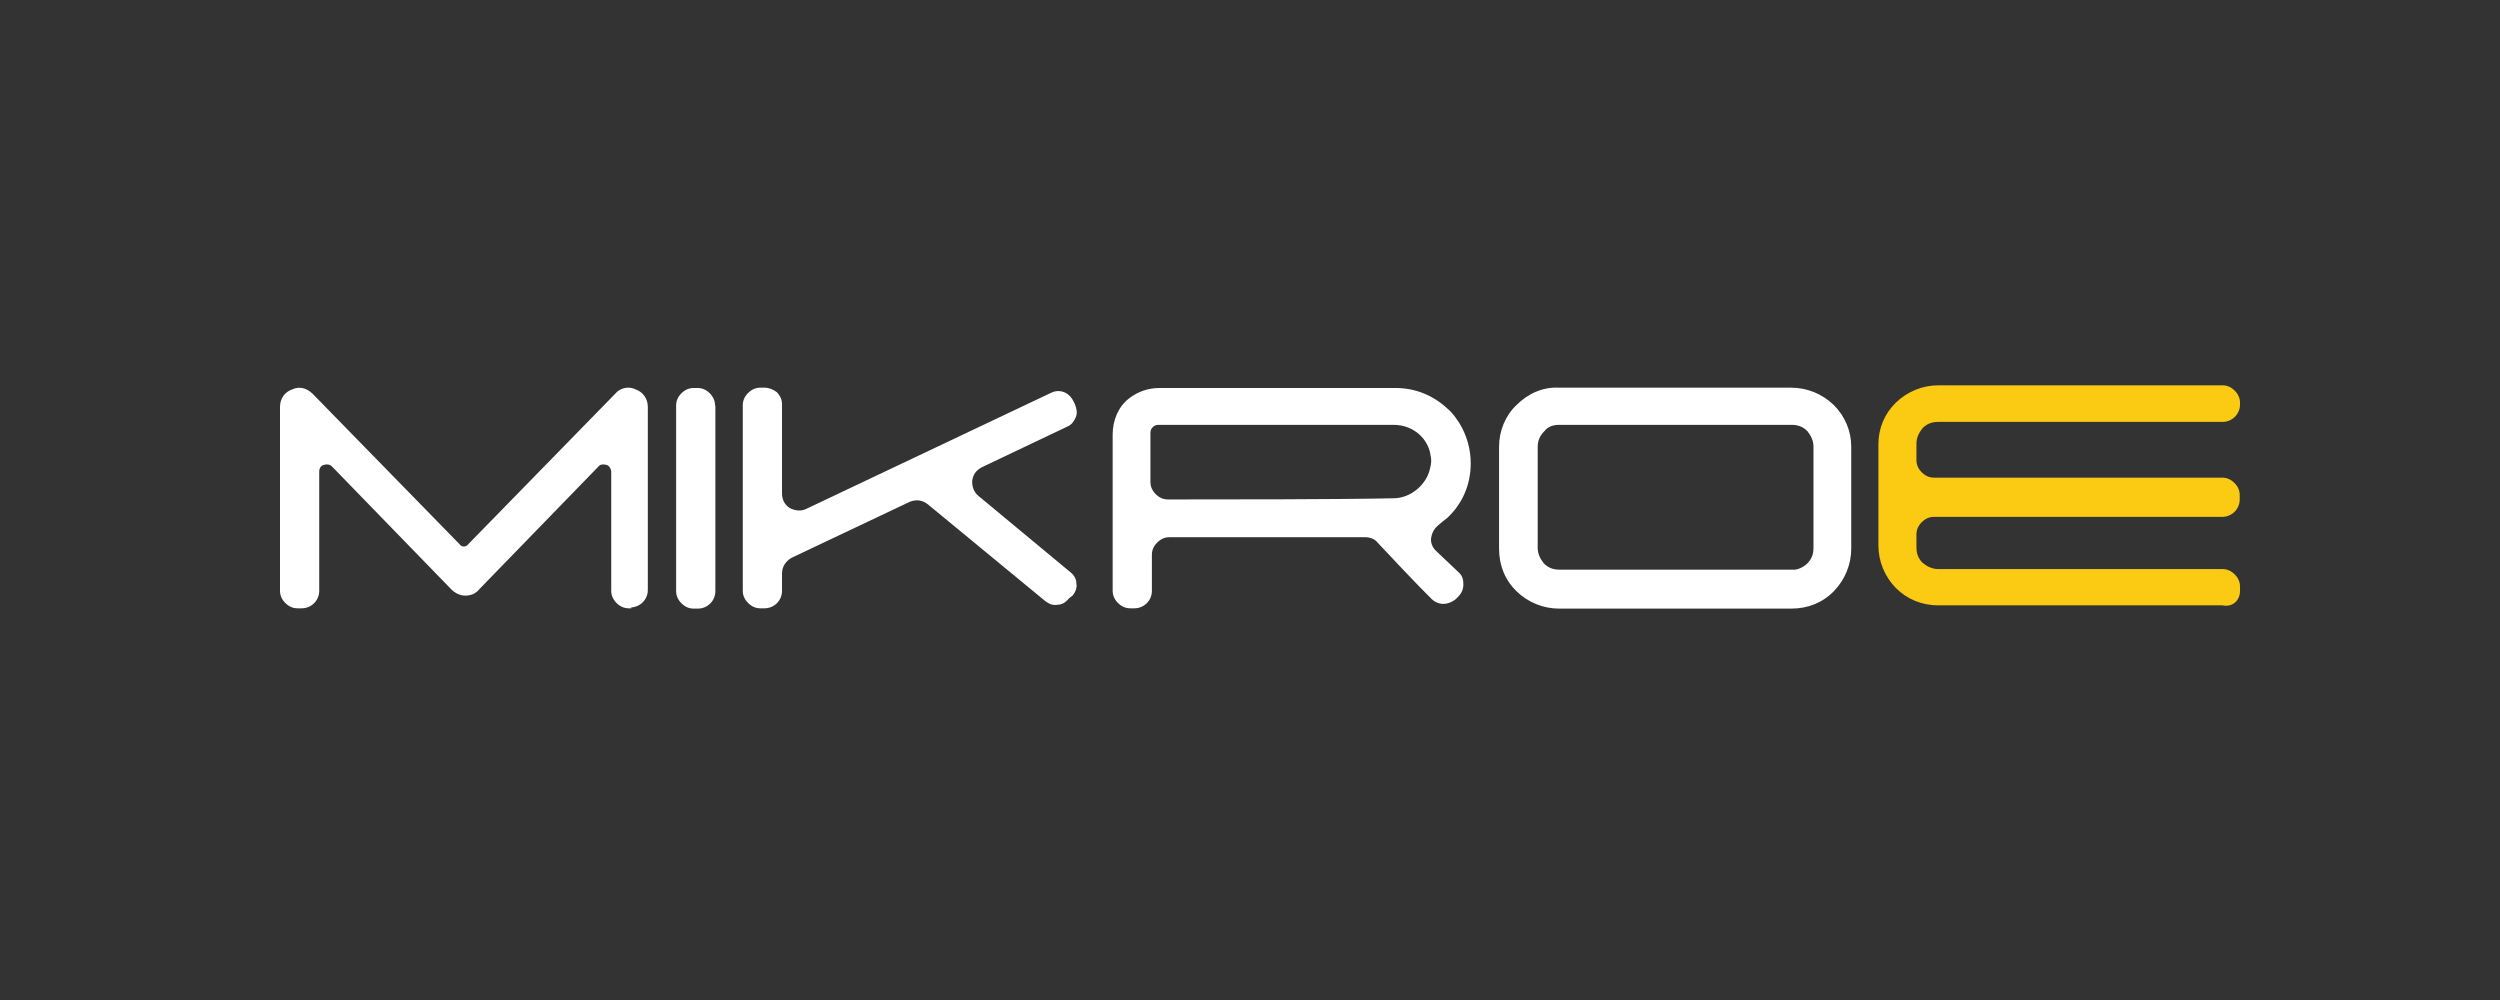 <svg width="125" height="50" viewBox="0 0 125 50" fill="none" xmlns="http://www.w3.org/2000/svg">
<rect x="0" y="0" width="125" height="50" fill="#333333" stroke="none"/>
<path fill-rule="evenodd" clip-rule="evenodd" d="M112.001 29.545V29.324C112.001 29.103 111.912 28.896 111.735 28.719C111.558 28.542 111.352 28.454 111.131 28.454H96.914C96.604 28.454 96.353 28.321 96.132 28.144C95.911 27.923 95.822 27.672 95.822 27.363V26.714C95.822 26.492 95.911 26.286 96.088 26.109C96.265 25.932 96.471 25.843 96.692 25.843H111.116C111.588 25.843 111.986 25.46 111.986 24.973V24.752C111.986 24.531 111.898 24.324 111.721 24.147C111.544 23.971 111.337 23.882 111.116 23.882H96.692C96.471 23.882 96.265 23.794 96.088 23.616C95.911 23.439 95.822 23.233 95.822 23.012V22.186C95.822 21.876 95.955 21.625 96.132 21.404C96.353 21.183 96.604 21.095 96.914 21.095H111.131C111.603 21.095 112.001 20.711 112.001 20.224V20.136C112.001 19.915 111.912 19.708 111.735 19.531C111.558 19.354 111.352 19.266 111.131 19.266H96.914C96.132 19.266 95.365 19.576 94.79 20.136C94.215 20.696 93.92 21.434 93.92 22.215V27.274C93.92 28.056 94.23 28.823 94.79 29.398C95.35 29.958 96.088 30.268 96.914 30.268H111.131C111.617 30.371 112.001 30.032 112.001 29.545Z" fill="#FBCA12"/>
<path fill-rule="evenodd" clip-rule="evenodd" d="M31.52 30.371C31.992 30.371 32.391 29.988 32.391 29.501V20.343C32.391 19.959 32.169 19.605 31.786 19.472C31.447 19.295 31.004 19.384 30.754 19.694L23.365 27.259C23.276 27.348 23.099 27.348 23.026 27.259L15.637 19.694C15.327 19.384 14.944 19.31 14.605 19.472C14.221 19.605 14 19.944 14 20.343V29.545C14 29.766 14.088 29.973 14.265 30.15C14.442 30.327 14.649 30.415 14.87 30.415H15.091C15.563 30.415 15.961 30.032 15.961 29.545V23.587C15.961 23.41 16.05 23.277 16.183 23.248C16.315 23.204 16.492 23.204 16.61 23.336L22.569 29.471C22.745 29.648 22.996 29.781 23.262 29.781C23.527 29.781 23.778 29.693 23.955 29.471L29.913 23.336C30.002 23.204 30.178 23.204 30.341 23.248C30.473 23.292 30.562 23.469 30.562 23.587V29.545C30.562 29.766 30.65 29.973 30.827 30.15C31.004 30.327 31.211 30.415 31.432 30.415H31.565V30.371H31.52ZM90.365 28.174C90.586 27.952 90.674 27.702 90.674 27.392V22.333C90.674 22.024 90.542 21.773 90.365 21.552C90.144 21.331 89.893 21.242 89.583 21.242H77.962C77.652 21.242 77.401 21.331 77.224 21.552C77.003 21.773 76.885 22.024 76.885 22.333V27.392C76.885 27.702 77.018 27.952 77.195 28.174C77.416 28.395 77.667 28.483 77.977 28.483H89.598C89.849 28.513 90.144 28.38 90.365 28.174ZM92.562 27.436C92.562 28.218 92.252 28.985 91.692 29.56C91.132 30.135 90.394 30.43 89.568 30.43H77.947C77.165 30.43 76.398 30.12 75.823 29.56C75.248 29 74.953 28.262 74.953 27.436V22.333C74.953 21.552 75.263 20.785 75.823 20.254C76.384 19.694 77.121 19.34 77.947 19.384H89.568C90.35 19.384 91.117 19.694 91.692 20.254C92.252 20.814 92.562 21.552 92.562 22.333V27.436ZM35.753 20.269C35.753 20.047 35.665 19.841 35.488 19.664C35.311 19.487 35.104 19.399 34.883 19.399H34.677C34.455 19.399 34.249 19.487 34.072 19.664C33.895 19.841 33.806 20.047 33.806 20.269V29.56C33.806 29.781 33.895 29.988 34.072 30.165C34.249 30.342 34.455 30.43 34.677 30.43H34.898C35.37 30.43 35.768 30.047 35.768 29.56V20.269H35.753ZM53.642 29.766C53.775 29.589 53.864 29.383 53.819 29.162C53.819 28.941 53.687 28.734 53.51 28.601L48.923 24.796C48.702 24.619 48.584 24.324 48.613 24.015C48.658 23.705 48.835 23.498 49.085 23.366L53.362 21.331C53.584 21.242 53.701 21.065 53.79 20.859C53.878 20.652 53.834 20.431 53.746 20.21L53.657 20.033C53.436 19.605 52.964 19.428 52.536 19.649L40.31 25.445C40.045 25.578 39.75 25.534 39.484 25.401C39.219 25.224 39.101 24.973 39.101 24.664V20.21C39.101 19.988 39.013 19.782 38.836 19.605C38.658 19.472 38.452 19.384 38.231 19.384H38.01C37.788 19.384 37.582 19.472 37.405 19.649C37.228 19.826 37.139 20.033 37.139 20.254V29.545C37.139 29.766 37.228 29.973 37.405 30.15C37.582 30.327 37.788 30.415 38.01 30.415H38.231C38.703 30.415 39.101 30.032 39.101 29.545V28.675C39.101 28.336 39.278 28.07 39.573 27.893L45.487 25.091C45.797 24.959 46.136 25.003 46.401 25.224L52.271 30.061C52.448 30.194 52.654 30.283 52.876 30.238C53.097 30.238 53.303 30.106 53.436 29.929L53.642 29.766ZM71.782 27.525C71.605 27.348 71.517 27.097 71.561 26.876C71.605 26.61 71.738 26.404 71.9 26.271C72.063 26.138 72.21 26.006 72.372 25.888C73.11 25.195 73.537 24.251 73.537 23.159C73.537 22.422 73.316 21.729 72.977 21.168C72.8 20.903 72.638 20.652 72.372 20.431C71.679 19.782 70.779 19.399 69.777 19.399C69.777 19.399 60.928 19.399 57.978 19.399C57.418 19.399 56.902 19.576 56.459 19.915C55.899 20.343 55.633 21.036 55.633 21.729C55.633 23.675 55.633 27.598 55.633 29.545C55.633 29.766 55.722 29.973 55.899 30.15C56.076 30.327 56.282 30.415 56.504 30.415C56.548 30.415 56.681 30.415 56.725 30.415C57.197 30.415 57.595 30.032 57.595 29.545C57.595 29.117 57.595 28.203 57.595 27.731C57.595 27.51 57.683 27.303 57.86 27.127C58.037 26.95 58.244 26.861 58.465 26.861C60.928 26.861 65.854 26.861 68.272 26.861C68.494 26.861 68.744 26.95 68.877 27.127C69.526 27.82 70.868 29.25 71.561 29.929C71.738 30.106 71.945 30.194 72.166 30.194C72.387 30.194 72.594 30.106 72.77 29.973C72.815 29.929 72.859 29.884 72.903 29.84C73.08 29.663 73.169 29.457 73.169 29.235C73.169 29.014 73.139 28.808 72.948 28.631C72.638 28.336 71.782 27.525 71.782 27.525ZM58.391 24.973C58.17 24.973 57.964 24.885 57.787 24.708C57.61 24.531 57.521 24.324 57.521 24.103C57.521 23.498 57.521 21.64 57.521 21.64C57.521 21.552 57.551 21.463 57.595 21.404C57.698 21.286 57.787 21.242 57.919 21.242C60.854 21.242 66.739 21.242 69.673 21.242C70.75 21.242 71.443 22.024 71.532 22.791C71.576 22.968 71.576 23.174 71.487 23.484C71.311 24.221 70.544 24.914 69.673 24.914C66.901 24.973 61.238 24.973 58.391 24.973Z" fill="white"/>
</svg>
